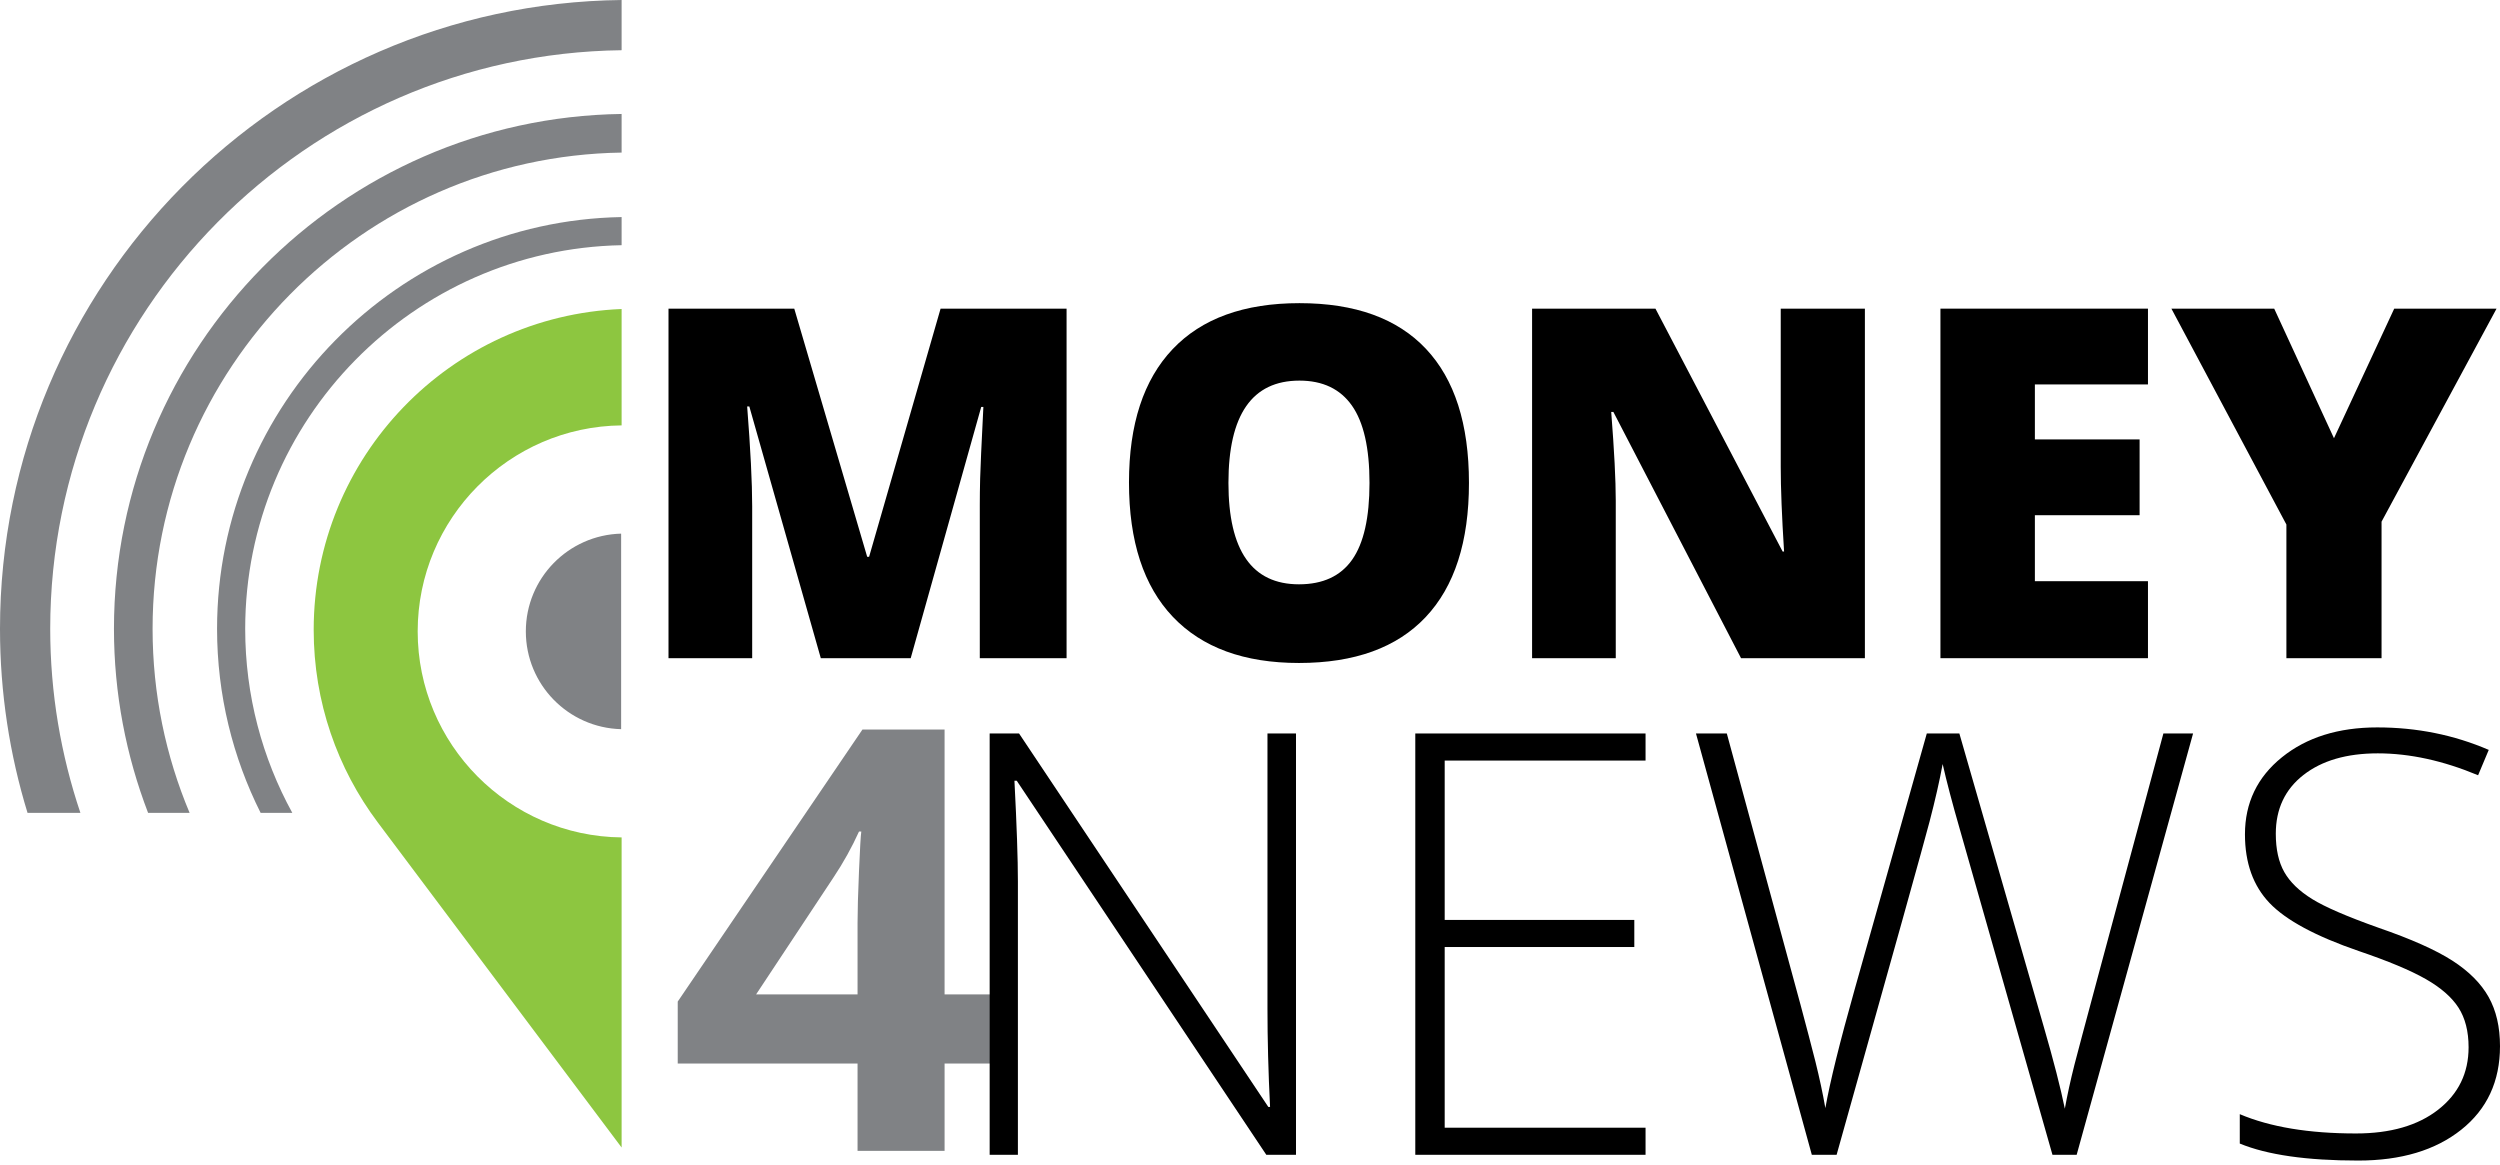 <?xml version="1.0" encoding="iso-8859-1"?>
<!-- Generator: Adobe Illustrator 20.0.0, SVG Export Plug-In . SVG Version: 6.00 Build 0)  -->
<svg version="1.1" id="Layer_1" xmlns="http://www.w3.org/2000/svg" xmlns:xlink="http://www.w3.org/1999/xlink" x="0px" y="0px"
	 viewBox="0 0 526.255 245.326" style="enable-background:new 0 0 526.255 245.326;" xml:space="preserve">
<path style="fill:#808285;" d="M51.615,132.369c0-44.027,35.405-79.918,79.236-80.754v-5.922
	c-47.098,0.837-85.159,39.383-85.159,86.677c0,13.919,3.315,27.071,9.169,38.74h6.67C55.214,159.6,51.615,146.398,51.615,132.369z"
	/>
<path style="fill:#808285;" d="M32.12,132.369c0-54.777,44.15-99.411,98.731-100.25v-8.131
	C71.786,24.828,23.988,73.108,23.988,132.369c0,13.646,2.559,26.7,7.183,38.74h8.741C34.898,159.184,32.12,146.095,32.12,132.369z"
	/>
<path style="fill:#808285;" d="M10.571,132.369c0-66.659,53.816-120.957,120.28-121.798V0C58.559,0.842,0,59.881,0,132.369
	c0,13.475,2.036,26.48,5.795,38.74h11.128C12.826,158.93,10.571,145.912,10.571,132.369z"/>
<path style="fill:#8DC640;" d="M87.922,132.911c0-23.769,19.217-43.124,42.929-43.365v-1.938V65.047
	c-36.046,1.467-64.819,31.141-64.819,67.542c0,15.209,5.016,29.231,13.492,40.532l51.328,68.433V177.57v-1.293
	C107.139,176.036,87.922,156.681,87.922,132.911z"/>
<path style="fill:#808285;" d="M130.75,112.331c-11.126,0.293-20.06,9.384-20.06,20.581c0,11.197,8.934,20.288,20.06,20.581V112.331
	z"/>
<g>
	<path d="M172.78,138.551l-15.048-52.995h-0.453c0.705,9.026,1.057,16.038,1.057,21.037v31.958h-17.615v-73.58h26.473l15.35,52.241
		h0.402l15.048-52.241h26.522v73.58h-18.268v-32.26c0-1.677,0.025-3.539,0.075-5.586c0.051-2.046,0.277-7.063,0.68-15.048h-0.453
		l-14.847,52.894H172.78z"/>
	<path d="M309.219,101.661c0,12.38-3.037,21.792-9.109,28.234c-6.073,6.441-14.965,9.663-26.674,9.663
		c-11.543,0-20.392-3.237-26.548-9.714c-6.158-6.475-9.235-15.903-9.235-28.284c0-12.246,3.062-21.598,9.184-28.058
		c6.123-6.458,15.023-9.688,26.699-9.688c11.709,0,20.584,3.204,26.623,9.612C306.199,79.836,309.219,89.247,309.219,101.661z
		 M258.589,101.661c0,14.226,4.948,21.338,14.847,21.338c5.032,0,8.765-1.728,11.197-5.184c2.433-3.455,3.649-8.84,3.649-16.155
		c0-7.348-1.233-12.775-3.699-16.281c-2.466-3.506-6.148-5.259-11.047-5.259C263.572,80.12,258.589,87.3,258.589,101.661z"/>
	<path d="M392.562,138.551h-26.069l-26.875-51.838h-0.453c0.637,8.153,0.956,14.377,0.956,18.672v33.166h-17.614v-73.58h25.969
		l26.774,51.133h0.302c-0.47-7.414-0.704-13.37-0.704-17.866V64.971h17.715V138.551z"/>
	<path d="M452.151,138.551h-43.685v-73.58h43.685v15.954h-23.806v11.575h22.044v15.954h-22.044v13.89h23.806V138.551z"/>
	<path d="M491.305,92.249l12.683-27.278h21.541l-24.208,44.842v28.737h-20.03v-28.133l-24.208-45.446h21.641L491.305,92.249z"/>
</g>
<g>
	<path style="fill:#808285;" d="M209.514,223.877h-10.677v18.381h-18.32v-18.381h-37.853v-13.042l38.884-57.265h17.289v55.748
		h10.677V223.877z M180.517,209.318v-15.044c0-2.508,0.101-6.147,0.304-10.92c0.202-4.772,0.364-7.542,0.485-8.311h-0.485
		c-1.497,3.316-3.297,6.552-5.399,9.706l-16.258,24.568H180.517z"/>
</g>
<g>
	<path d="M272.808,243.087h-6.248l-52.533-78.739h-0.485c0.485,9.383,0.728,16.46,0.728,21.231v57.508h-5.944v-88.688h6.188
		l52.473,78.617h0.364c-0.364-7.279-0.546-14.194-0.546-20.746v-57.871h6.005V243.087z"/>
	<path d="M346.392,243.087h-48.47v-88.688h48.47v5.702H304.11v33.546h39.916v5.702H304.11v38.035h42.282V243.087z"/>
	<path d="M437.142,243.087h-5.096l-19.473-68.427c-1.618-5.621-2.831-10.232-3.64-13.831c-0.647,3.519-1.567,7.563-2.76,12.133
		c-1.193,4.57-7.715,27.945-19.563,70.125h-5.218l-24.386-88.688h6.491l15.529,57.144c0.606,2.305,1.172,4.439,1.698,6.399
		c0.525,1.962,1.001,3.802,1.426,5.521c0.425,1.719,0.809,3.377,1.152,4.975c0.344,1.598,0.657,3.205,0.94,4.822
		c0.971-5.499,3.033-13.851,6.188-25.054l15.166-53.807h6.855l17.773,61.754c2.063,7.118,3.539,12.86,4.429,17.228
		c0.525-2.912,1.203-6.006,2.032-9.281c0.828-3.275,7.067-26.509,18.714-69.7h6.249L437.142,243.087z"/>
	<path d="M526.255,220.218c0,7.4-2.721,13.265-8.159,17.592c-5.439,4.327-12.669,6.49-21.686,6.49
		c-10.839,0-19.149-1.193-24.933-3.579v-6.188c6.39,2.71,14.538,4.064,24.447,4.064c7.279,0,13.052-1.668,17.318-5.004
		c4.267-3.337,6.4-7.714,6.4-13.134c0-3.357-0.708-6.137-2.123-8.341c-1.416-2.204-3.722-4.216-6.916-6.036
		c-3.195-1.82-7.886-3.781-14.073-5.884c-9.06-3.114-15.317-6.48-18.775-10.101c-3.457-3.619-5.187-8.441-5.187-14.468
		c0-6.632,2.599-12.042,7.795-16.228c5.196-4.186,11.88-6.278,20.049-6.278c8.331,0,16.156,1.577,23.477,4.732l-2.244,5.339
		c-7.361-3.073-14.398-4.61-21.11-4.61c-6.552,0-11.769,1.517-15.651,4.55c-3.882,3.032-5.823,7.157-5.823,12.375
		c0,3.275,0.596,5.966,1.789,8.067c1.192,2.104,3.145,3.994,5.854,5.672c2.709,1.679,7.359,3.691,13.952,6.036
		c6.915,2.387,12.111,4.701,15.59,6.946c3.478,2.244,6.016,4.792,7.613,7.642C525.456,212.726,526.255,216.174,526.255,220.218z"/>
</g>
</svg>
